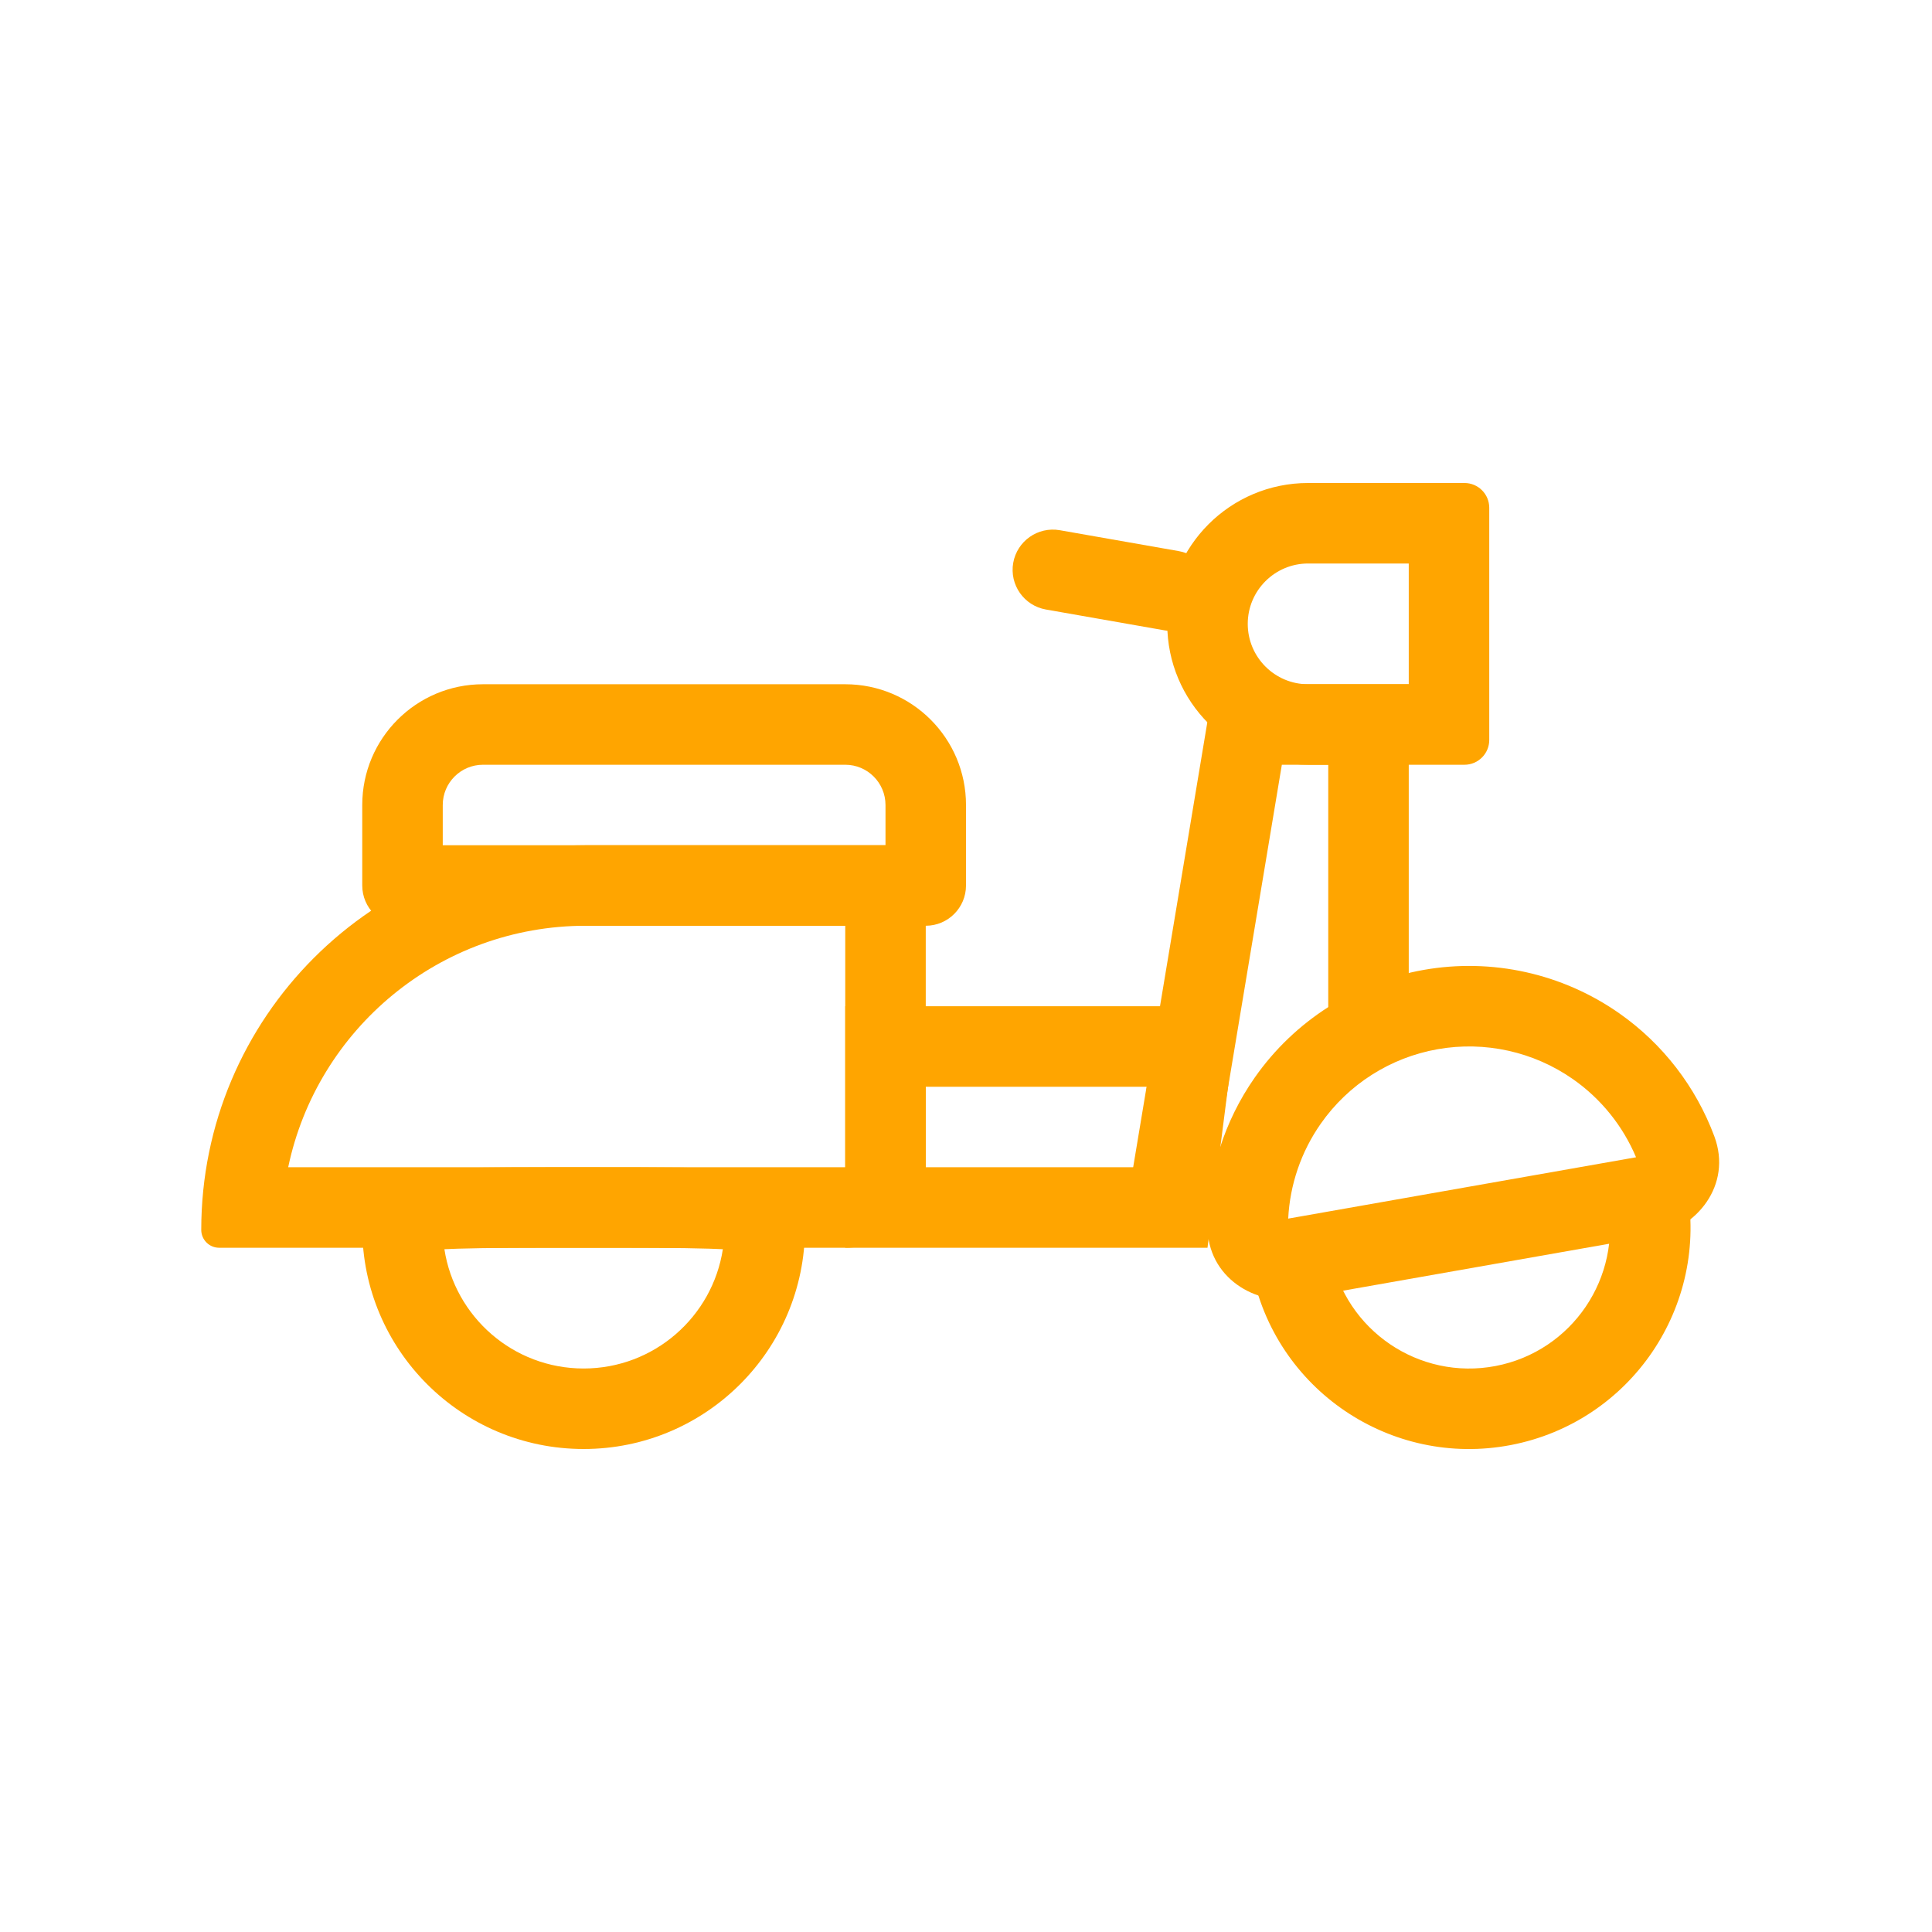 <?xml version="1.0" encoding="utf-8"?><!-- Uploaded to: SVG Repo, www.svgrepo.com, Generator: SVG Repo Mixer Tools -->
<svg width="32px" height="32px" viewBox="0 0 48 48" fill="none" xmlns="http://www.w3.org/2000/svg">
<path fill-rule="evenodd" clip-rule="evenodd" d="M17.959 31.036C17.858 31.031 17.745 31.026 17.619 31.023C16.883 31 15.889 31 14.5 31C13.112 31 12.117 31 11.381 31.023C11.255 31.027 11.142 31.031 11.041 31.036C11.299 32.714 12.749 34 14.5 34C16.251 34 17.701 32.714 17.959 31.036ZM11.006 30.142C11.006 30.142 11.006 30.145 11.005 30.151C11.006 30.145 11.006 30.142 11.006 30.142ZM10.214 31.117C10.214 31.117 10.214 31.117 10.215 31.117L10.214 31.117ZM18.785 31.117C18.786 31.117 18.786 31.117 18.787 31.117L18.785 31.117ZM17.995 30.151C17.994 30.145 17.994 30.142 17.994 30.142C17.994 30.142 17.994 30.145 17.995 30.151ZM14.5 36C17.538 36 20 33.538 20 30.5C20 30.056 20 29.743 19.857 29.523C19.518 29 18.372 29 14.5 29C9 29 9 29 9 30.5C9 33.538 11.462 36 14.5 36Z" fill="orange"/>
<path fill-rule="evenodd" clip-rule="evenodd" d="M28.494 27H23V29H28.239L28.494 27ZM21 25V31H30L30.766 25H21Z" fill="orange"/>
<path fill-rule="evenodd" clip-rule="evenodd" d="M30.153 17H35V26H33V19H31.847L29.986 30.164L28.014 29.836L30.153 17Z" fill="orange"/>
<path fill-rule="evenodd" clip-rule="evenodd" d="M33.062 31.158C33.426 33.056 35.259 34.301 37.158 33.938C39.056 33.575 40.301 31.741 39.938 29.842L41.902 29.466C42.473 32.45 40.517 35.331 37.534 35.902C34.55 36.473 31.669 34.517 31.098 31.534L33.062 31.158Z" fill="orange"/>
<path fill-rule="evenodd" clip-rule="evenodd" d="M40.647 28.752C40.321 27.977 39.781 27.302 39.081 26.812C38.103 26.128 36.894 25.86 35.719 26.067C34.543 26.274 33.498 26.94 32.814 27.918C32.324 28.617 32.047 29.436 32.005 30.276L40.647 28.752ZM40.759 28.732C40.76 28.732 40.759 28.732 40.759 28.732V28.732ZM41.105 30.702L32.242 32.265C31.215 32.446 29.991 31.755 30 30.451C30.01 29.143 30.414 27.857 31.175 26.77C32.164 25.358 33.674 24.397 35.371 24.097C37.069 23.798 38.816 24.185 40.228 25.174C41.315 25.935 42.135 27.005 42.592 28.231C43.047 29.453 42.133 30.521 41.105 30.702Z" fill="orange"/>
<path fill-rule="evenodd" clip-rule="evenodd" d="M21 19H12C11.448 19 11 19.448 11 20V21H22V20C22 19.448 21.552 19 21 19ZM12 17C10.343 17 9 18.343 9 20V22C9 22.552 9.448 23 10 23H23C23.552 23 24 22.552 24 22V20C24 18.343 22.657 17 21 17H12Z" fill="orange"/>
<path fill-rule="evenodd" clip-rule="evenodd" d="M21 23H14.556C10.916 23 7.877 25.573 7.16 29H21V23ZM14.556 21C9.278 21 5 25.278 5 30.556C5 30.801 5.199 31 5.444 31H21C22.105 31 23 30.105 23 29V21.8C23 21.358 22.642 21 22.2 21H14.556Z" fill="orange"/>
<path fill-rule="evenodd" clip-rule="evenodd" d="M35 14H32.5C31.672 14 31 14.672 31 15.5C31 16.328 31.672 17 32.5 17H35V14ZM32.5 12C30.567 12 29 13.567 29 15.5C29 17.433 30.567 19 32.5 19H36.385C36.724 19 37 18.724 37 18.385V12.615C37 12.275 36.724 12 36.385 12H32.5Z" fill="orange"/>
<path d="M25.173 13.985C25.269 13.441 25.787 13.078 26.331 13.173L29.286 13.692C29.83 13.788 30.193 14.306 30.098 14.85C30.002 15.394 29.484 15.758 28.94 15.662L25.985 15.143C25.441 15.047 25.078 14.529 25.173 13.985Z" fill="orange"/>
</svg>